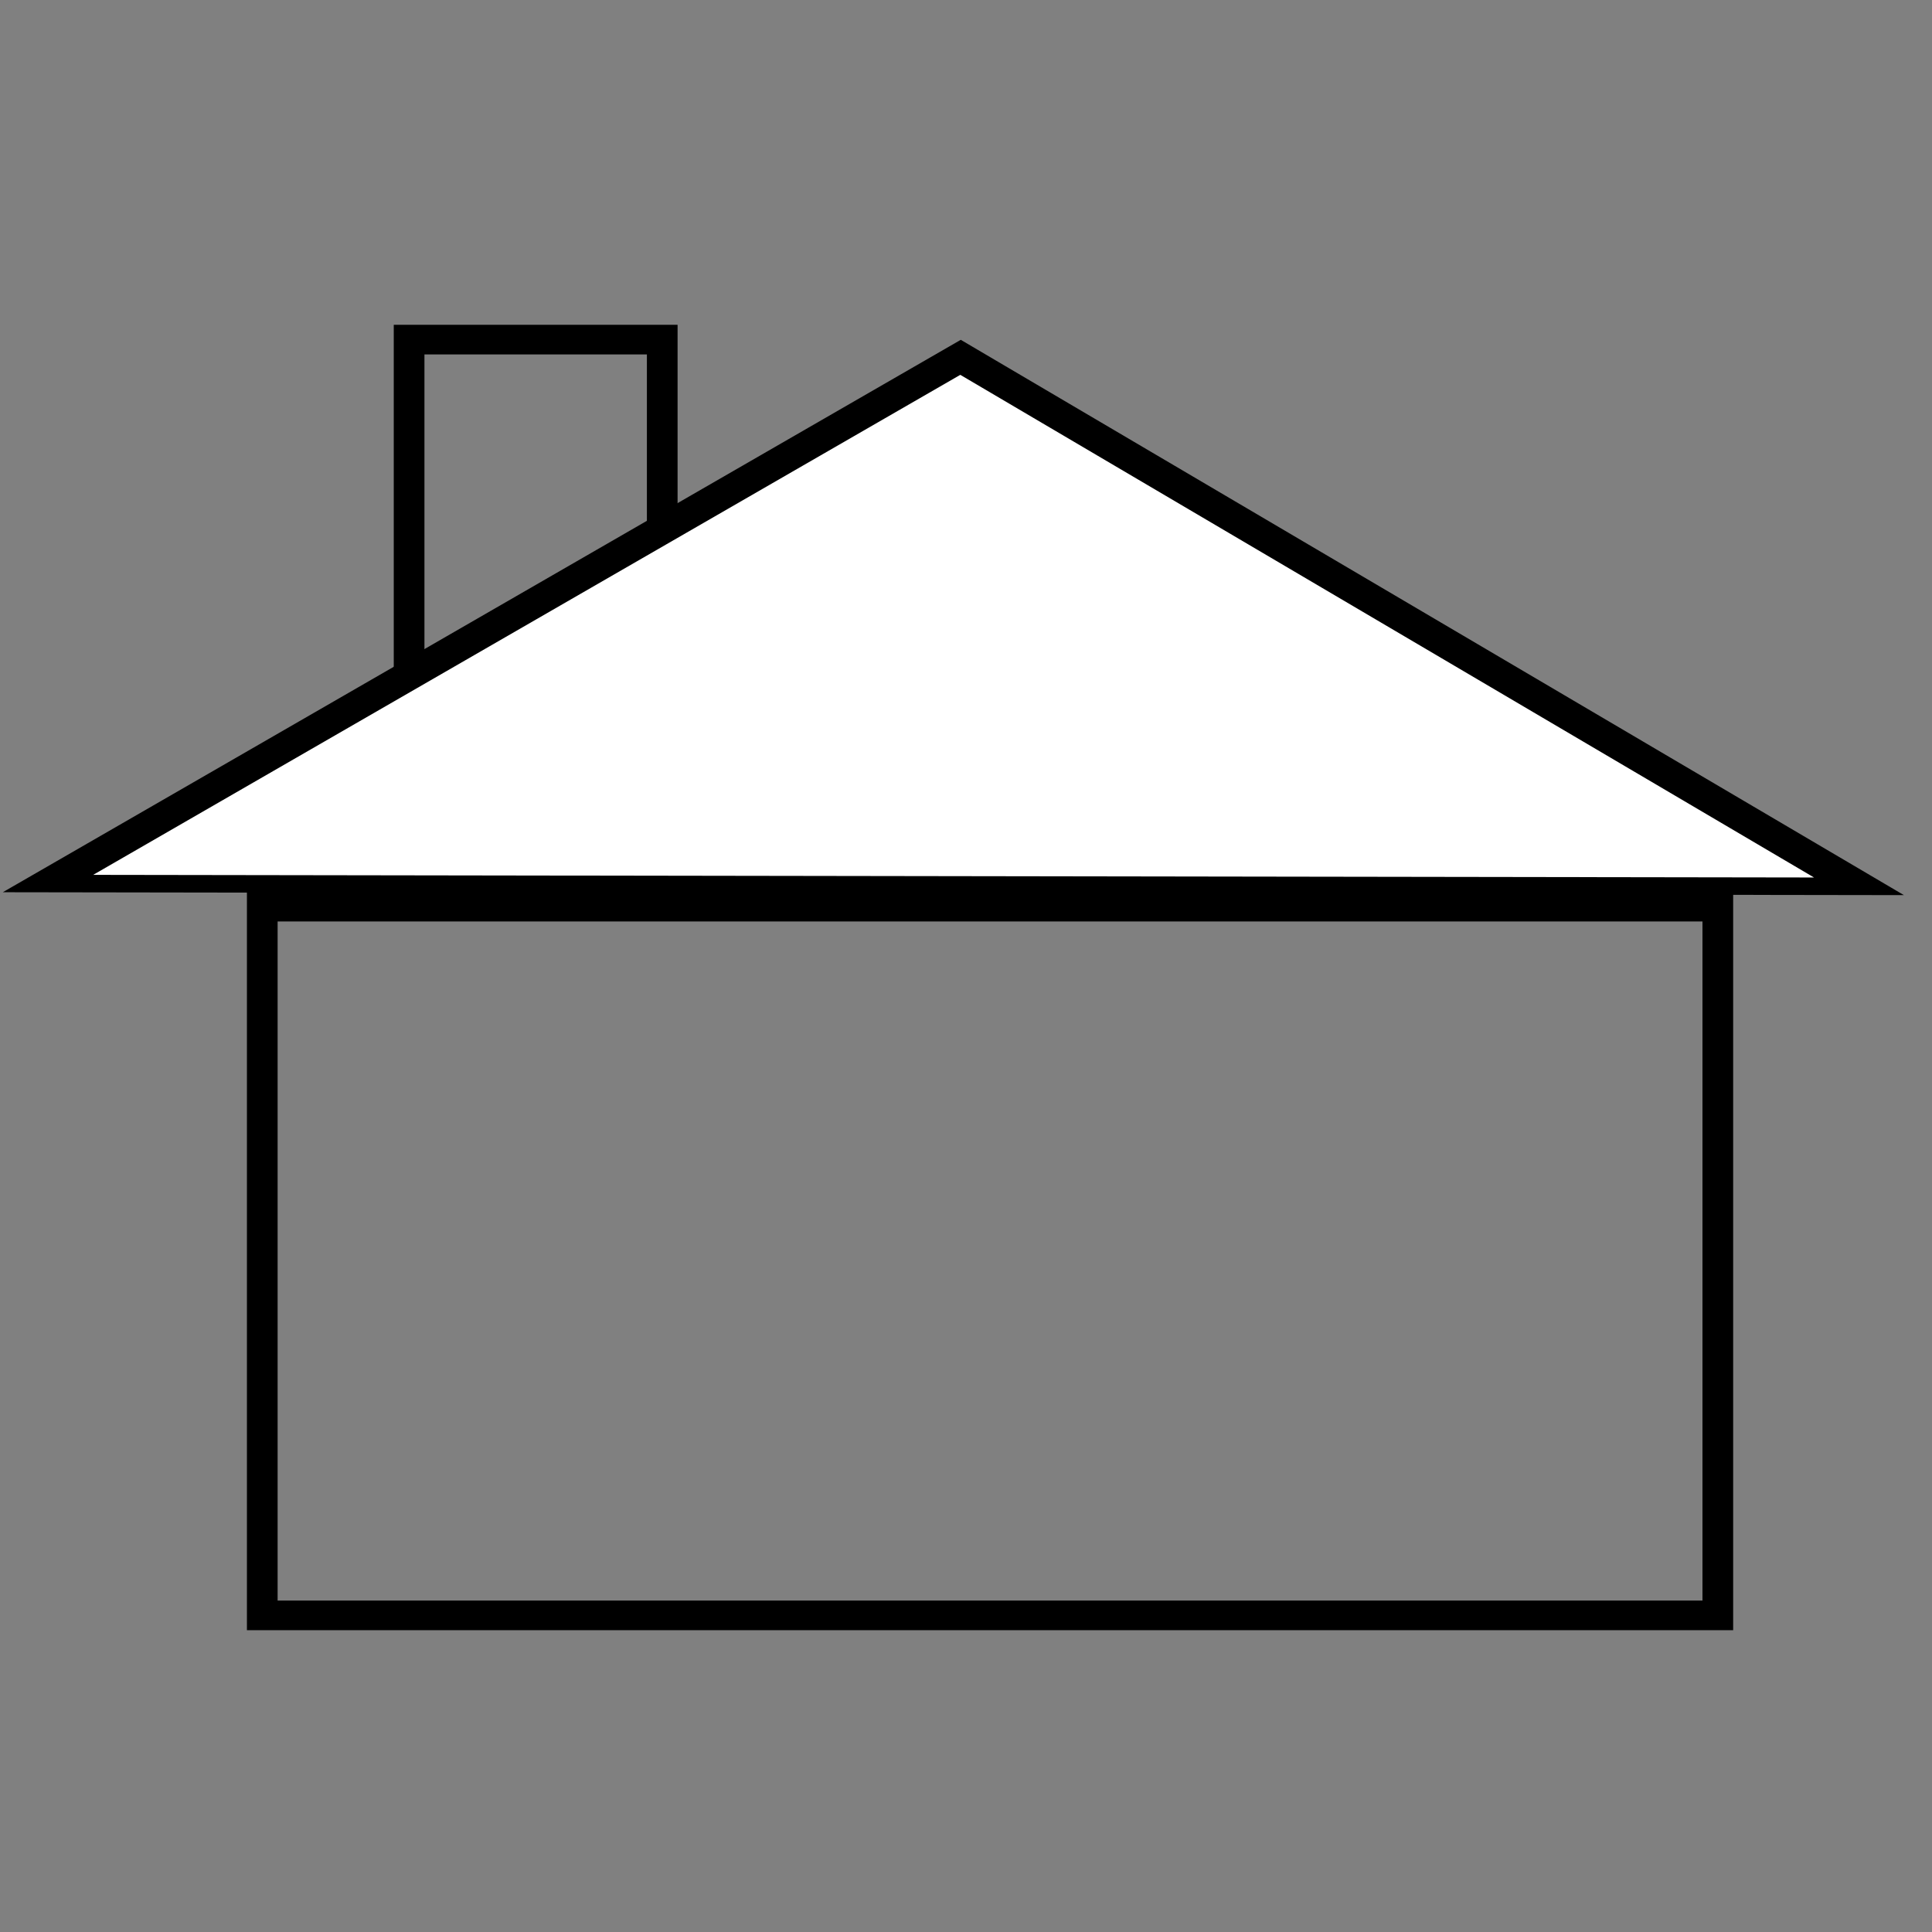 <?xml version="1.0" encoding="UTF-8" standalone="no"?>
<!-- Created with Inkscape (http://www.inkscape.org/) -->
<svg
   xmlns:dc="http://purl.org/dc/elements/1.1/"
   xmlns:cc="http://web.resource.org/cc/"
   xmlns:rdf="http://www.w3.org/1999/02/22-rdf-syntax-ns#"
   xmlns:svg="http://www.w3.org/2000/svg"
   xmlns="http://www.w3.org/2000/svg"
   xmlns:sodipodi="http://sodipodi.sourceforge.net/DTD/sodipodi-0.dtd"
   xmlns:inkscape="http://www.inkscape.org/namespaces/inkscape"
   width="32px"
   height="32px"
   viewBox="0 0 32 32"
   id="svg3415"
   sodipodi:version="0.32"
   inkscape:version="0.45.1"
   sodipodi:docbase="/home/eustaquio/gvSIG"
   sodipodi:docname="mapinfo60.svg"
   inkscape:output_extension="org.inkscape.output.svg.inkscape">
  <rect x="0" y="0" width="32" height="32" fill="#808080" stroke="none"/>
  <defs
     id="defs3417" />
  <sodipodi:namedview
     id="base"
     pagecolor="#ffffff"
     bordercolor="#666666"
     borderopacity="1.0"
     inkscape:pageopacity="0.0"
     inkscape:pageshadow="2"
     inkscape:zoom="11.197802"
     inkscape:cx="16"
     inkscape:cy="16"
     inkscape:current-layer="layer1"
     showgrid="true"
     inkscape:grid-bbox="true"
     inkscape:document-units="px"
     inkscape:window-width="1280"
     inkscape:window-height="951"
     inkscape:window-x="0"
     inkscape:window-y="0" />
  <g
     id="layer1"
     inkscape:label="Layer 1"
     inkscape:groupmode="layer">
    <g
       id="g5369"
       transform="matrix(1.216,0,0,1.174,-1.736,-4.941)">
      <rect
         y="17"
         x="5"
         height="9.999"
         width="19.826"
         id="rect3423"
         style="opacity:1;fill:#ffffff;fill-opacity:0;stroke:#000000;stroke-width:0.418;stroke-miterlimit:4.6;stroke-dasharray:none;stroke-opacity:1" />
      <rect
         y="9"
         x="7"
         height="5.497"
         width="3.448"
         id="rect3429"
         style="opacity:1;fill:#ffffff;fill-opacity:0;stroke:#000000;stroke-width:0.418;stroke-miterlimit:4.6;stroke-dasharray:none;stroke-opacity:1" />
      <path
         transform="matrix(2.87,0,0,1,0.606,7.485)"
         d="M 9.109,9.228 L 0.514,9.189 L 4.845,1.765 L 9.109,9.228 z "
         inkscape:randomized="0"
         inkscape:rounded="0"
         inkscape:flatsided="true"
         sodipodi:arg2="1.575272"
         sodipodi:arg1="0.52807445"
         sodipodi:r2="2.0431919"
         sodipodi:r1="4.9625611"
         sodipodi:cy="6.7271829"
         sodipodi:cx="4.8223748"
         sodipodi:sides="3"
         id="path3425"
         style="opacity:1;fill:#ffffff;fill-opacity:1;stroke:#000000;stroke-width:0.247;stroke-miterlimit:4.6;stroke-dasharray:none;stroke-opacity:1"
         sodipodi:type="star" />
    </g>
  </g>
</svg>
